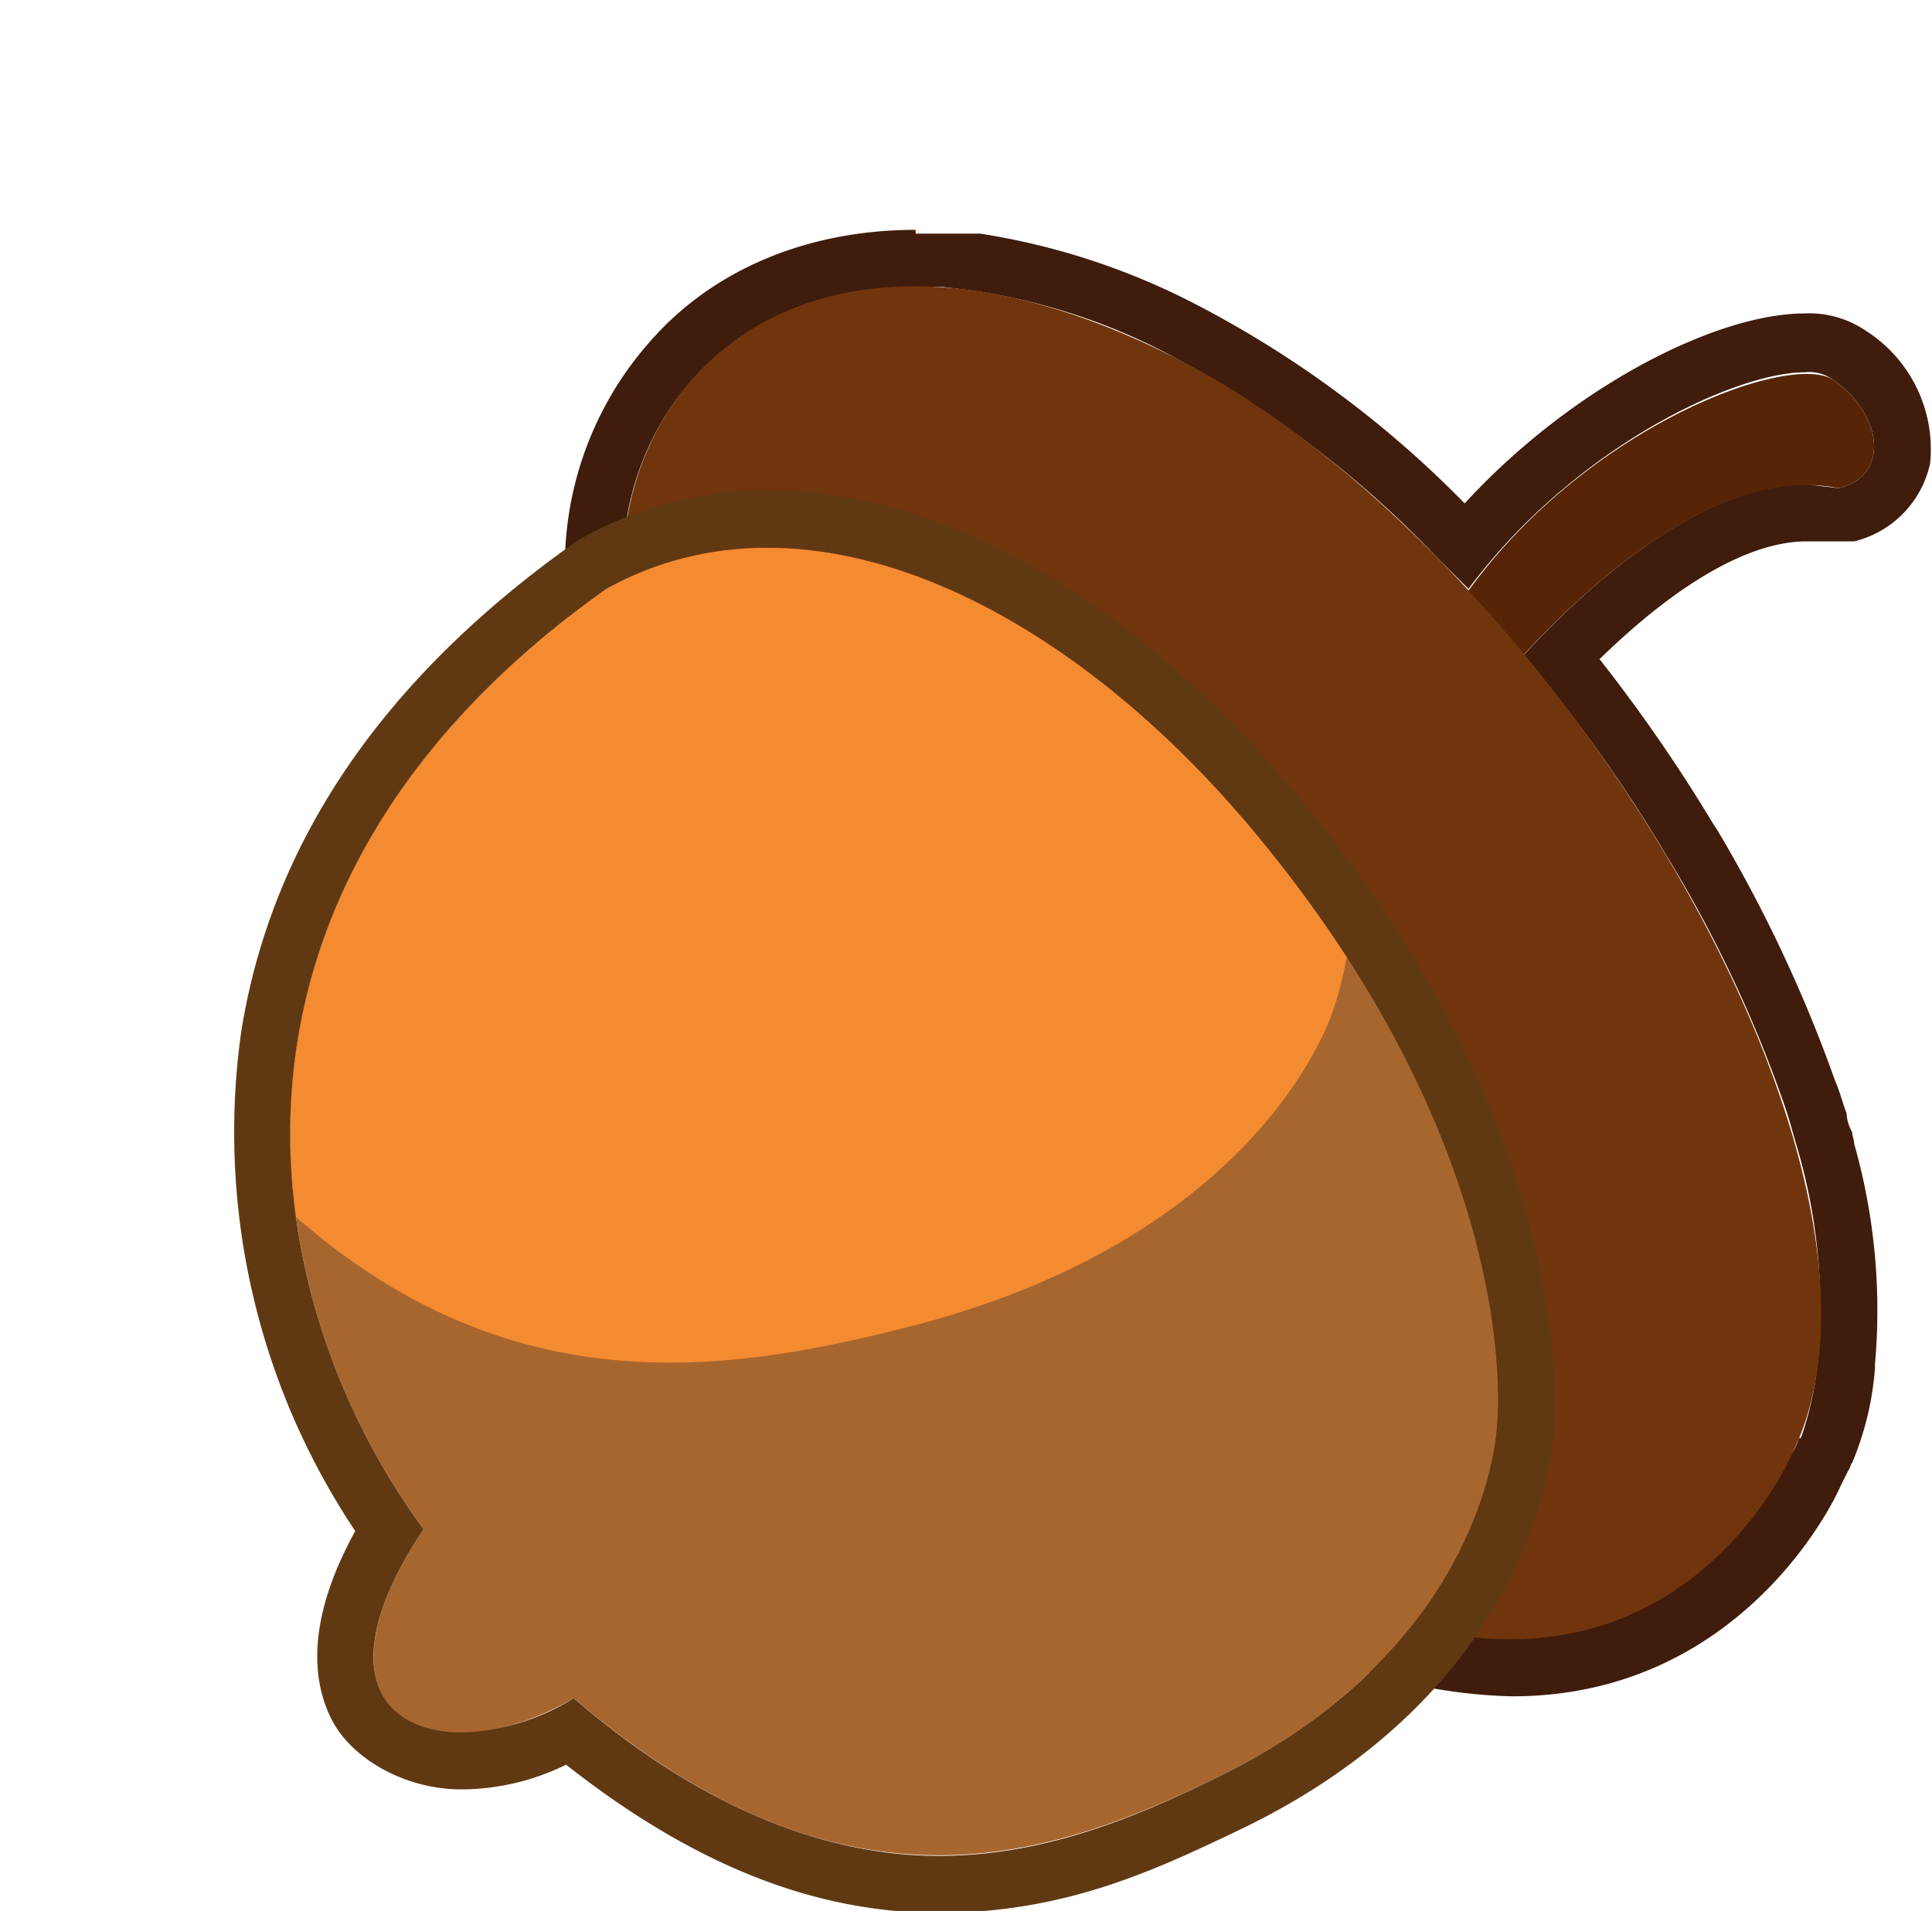<svg xmlns="http://www.w3.org/2000/svg" xmlns:xlink="http://www.w3.org/1999/xlink" width="101.7" height="100.6" viewBox="0 0 101.7 100.6"><defs><clipPath id="clip-path" transform="translate(12.3 12.1)"><path d="M66.5,63s-.4,11.6-15,18.6c-8.9,4.3-19.5,7.7-33.6-4.3-7,4.1-14.7,1.3-7.9-8.9C1.3,56.6-3,35,19.6,18.9c10.7-5.9,24.3.9,34.3,13C68.2,49.2,66.5,63,66.5,63Z" style="fill:none"/></clipPath></defs><g id="Layer_2" data-name="Layer 2"><g id="Layer_1-2" data-name="Layer 1"><g id="Squirrel_food_3" data-name="Squirrel_food 3"><path d="M35.9,3h1.4l1.6.2h0A32,32,0,0,1,49.5,6.7,55.2,55.2,0,0,1,63.4,17.3h0L65,18.9C70.5,11.5,79,7.5,82.7,7.5a2.1,2.1,0,0,1,1.5.4c2.5,1.7,3.1,5,.3,5.7l-1.7-.2c-5.7,0-11.7,5.5-14.9,9a77.1,77.1,0,0,1,7.5,10.5h0a67.6,67.6,0,0,1,6.1,12.8c.4,1.1.5,1.6.8,2.6h0a30,30,0,0,1,1.1,11.2h0a17.5,17.5,0,0,1-.9,4.1h-.1a3.1,3.1,0,0,1-.5,1s-4.1,9.5-14.6,9.5a25.5,25.5,0,0,1-10.4-2.6c-18.3-8.7-35-40.7-36.3-51.9C19.6,11.5,25.1,3,35.9,3M83.4,59.6h0M35.9,0h0c-5.7,0-10.7,2.1-14,5.9a17.8,17.8,0,0,0-4.3,14.2c.8,6.4,5.7,17.7,12.2,28.1,4.7,7.4,14.3,20.6,25.9,26.1a27.2,27.2,0,0,0,11.6,2.9c11.8,0,16.8-9.9,17.3-11.1l.4-.8c.1-.1.1-.3.2-.4a15.9,15.9,0,0,0,1.2-5v-.2a32.1,32.1,0,0,0-1.1-11.6c0-.2-.1-.4-.1-.6a2.2,2.2,0,0,1-.3-1c-.2-.5-.3-1-.6-1.7a74.5,74.5,0,0,0-6.2-13.2l-.2-.3h0a84.2,84.2,0,0,0-6-8.7c4.1-4,7.9-6.2,10.9-6.2h2.5a5.4,5.4,0,0,0,4-4.1,7.4,7.4,0,0,0-3.4-7,5.3,5.3,0,0,0-3.2-.9c-4.6,0-12.2,3.8-17.9,10A55.6,55.6,0,0,0,50.8,4,36.9,36.9,0,0,0,39.3.2H35.9Z" transform="translate(12.3 12.1)" style="fill:#3f1c0b"/><path d="M65.5,25.2s10.1-13.4,19-11.6c2.8-.7,2.2-4-.3-5.7S68.3,11.4,62.7,22.8C61.9,26.4,64.5,26.9,65.5,25.2Z" transform="translate(12.3 12.1)" style="fill:#572406"/><path d="M81.9,64.7s-6.8,15.5-25,6.9-35-40.7-36.3-51.9,9.2-22.9,28.9-13S89.6,50,81.9,64.7Z" transform="translate(12.3 12.1)" style="fill:#71350e"/><g style="clip-path:url(#clip-path)"><path d="M66.5,63s-.4,11.6-15,18.6c-8.9,4.3-19.5,7.7-33.6-4.3-7,4.1-14.7,1.3-7.9-8.9C1.3,56.6-3,35,19.6,18.9c10.7-5.9,24.3.9,34.3,13C68.2,49.2,66.5,63,66.5,63Z" transform="translate(12.3 12.1)" style="fill:#a8662f"/><path d="M57.9,41S54.5,52.7,36.1,57.6C25,60.5,12.1,62.4-.7,48c-9,3.2-17-.9-6.8-10.2C-14.3,24.5-13.8,1.9,15.9-11,29.5-15.3,43.2-6.4,51.4,7.5,63.2,27.2,57.9,41,57.9,41Z" transform="translate(12.3 12.1)" style="fill:#f58b31"/></g><path d="M28.1,16.7c8.8,0,18.3,6.1,25.8,15.2C68.2,49.2,66.5,63,66.5,63s-.4,11.6-15,18.6c-4.3,2.1-9,4-14.4,4s-12-2.1-19.2-8.3A11.8,11.8,0,0,1,12,79.1c-4.4,0-6.8-3.5-2-10.7C1.3,56.6-3,35,19.6,18.9a17.4,17.4,0,0,1,8.5-2.2m0-3v0h0a20,20,0,0,0-9.9,2.6l-.3.2C7.9,23.6,2,32.2.4,42.2a37.8,37.8,0,0,0,6,26.3c-2.7,4.9-2.2,8.1-1.2,10s3.7,3.6,6.8,3.6a12.6,12.6,0,0,0,5.5-1.3c6.6,5.2,13,7.8,19.6,7.8s11.3-2.2,15.7-4.3c15.4-7.3,16.6-19.6,16.7-21S70.6,47.4,56.2,30C47.7,19.7,37.5,13.7,28.1,13.7Z" transform="translate(12.3 12.1)" style="fill:#603913"/></g></g></g></svg>